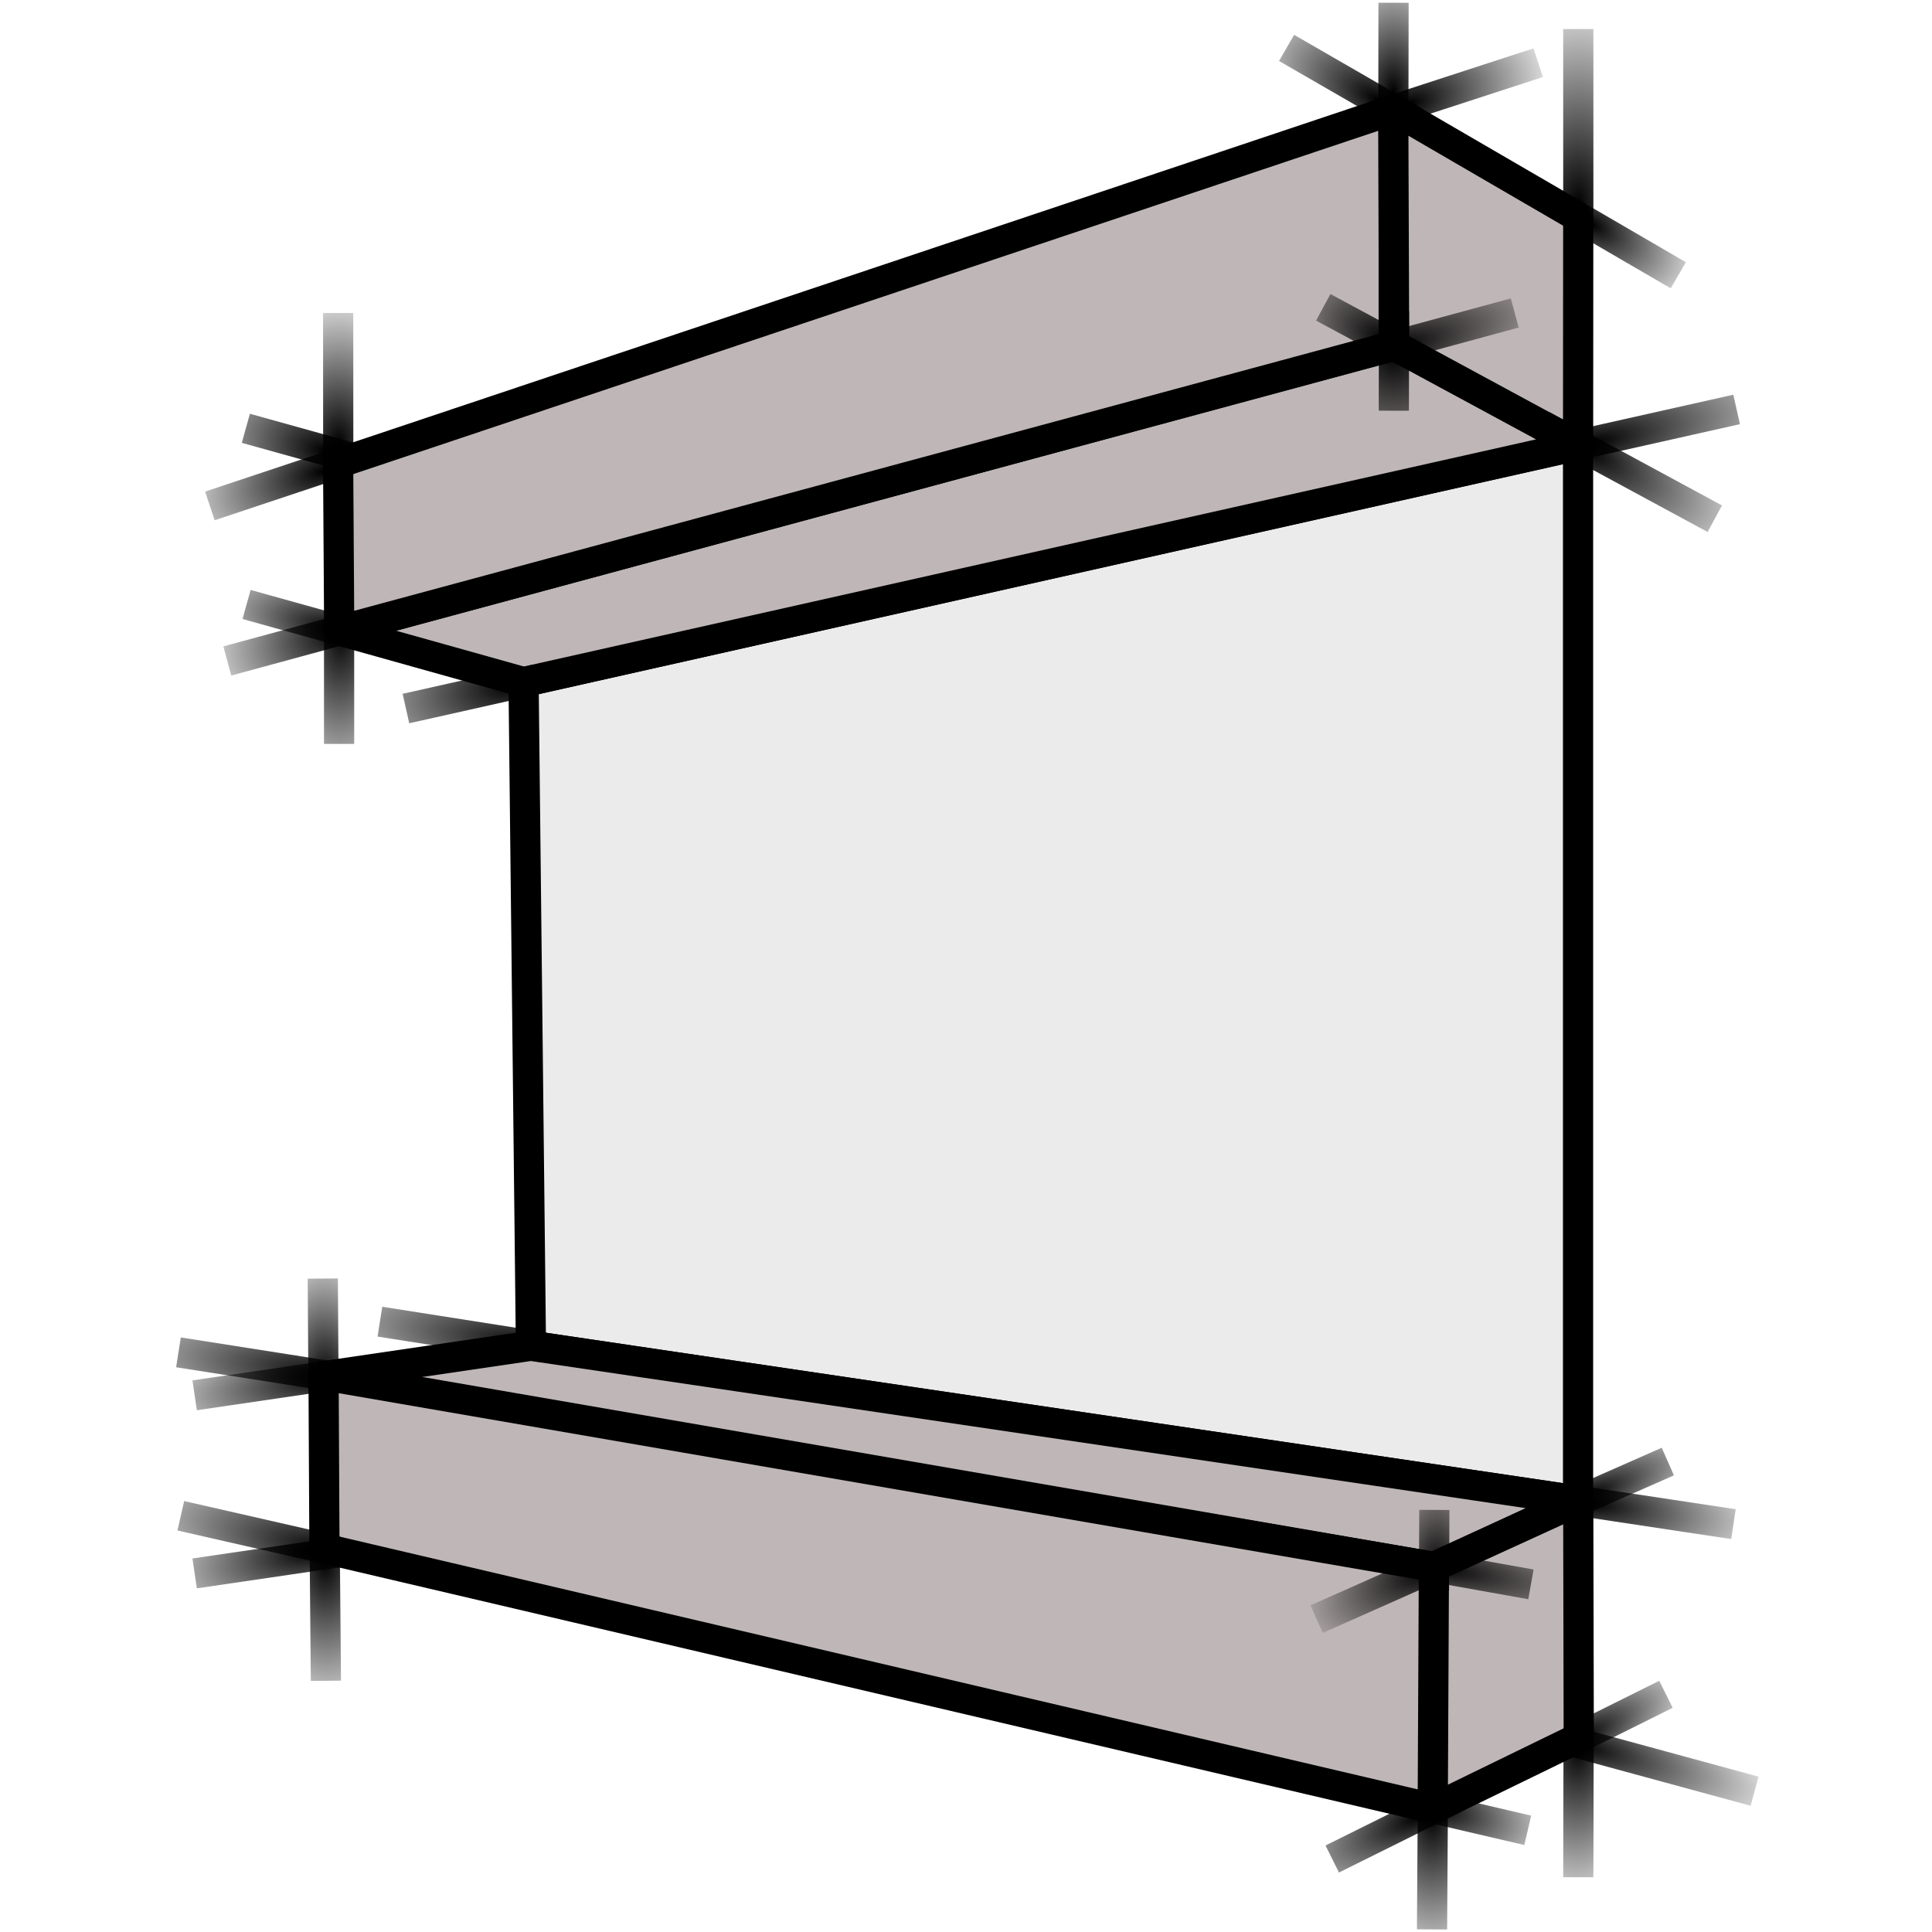 <?xml version="1.0" encoding="UTF-8" standalone="no"?>
<!-- Created with Inkscape (http://www.inkscape.org/) -->
<svg
   xmlns:dc="http://purl.org/dc/elements/1.1/"
   xmlns:cc="http://web.resource.org/cc/"
   xmlns:rdf="http://www.w3.org/1999/02/22-rdf-syntax-ns#"
   xmlns:svg="http://www.w3.org/2000/svg"
   xmlns="http://www.w3.org/2000/svg"
   xmlns:xlink="http://www.w3.org/1999/xlink"
   xmlns:sodipodi="http://inkscape.sourceforge.net/DTD/sodipodi-0.dtd"
   xmlns:inkscape="http://www.inkscape.org/namespaces/inkscape"
   width="64px"
   height="64px"
   id="svg2"
   sodipodi:version="0.32"
   inkscape:version="0.42"
   sodipodi:docbase="/home/egore/.icons/Nerdy-Lines/scaleable/apps"
   sodipodi:docname="gnome-terminal.svg"
   inkscape:export-filename="/home/egore/.icons/Nerdy-Lines/64x64/filesystems/gnome-fs-regular.png"
   inkscape:export-xdpi="90.000000"
   inkscape:export-ydpi="90.000000">
  <defs
     id="defs4">
    <linearGradient
       inkscape:collect="always"
       id="linearGradient5704">
      <stop
         style="stop-color:#000000;stop-opacity:1;"
         offset="0"
         id="stop5706" />
      <stop
         style="stop-color:#000000;stop-opacity:0;"
         offset="1"
         id="stop5708" />
    </linearGradient>
    <linearGradient
       inkscape:collect="always"
       id="linearGradient5690">
      <stop
         style="stop-color:#000000;stop-opacity:1;"
         offset="0"
         id="stop5692" />
      <stop
         style="stop-color:#000000;stop-opacity:0;"
         offset="1"
         id="stop5694" />
    </linearGradient>
    <linearGradient
       inkscape:collect="always"
       id="linearGradient5682">
      <stop
         style="stop-color:#000000;stop-opacity:1;"
         offset="0"
         id="stop5684" />
      <stop
         style="stop-color:#000000;stop-opacity:0;"
         offset="1"
         id="stop5686" />
    </linearGradient>
    <linearGradient
       inkscape:collect="always"
       id="linearGradient5674">
      <stop
         style="stop-color:#000000;stop-opacity:1;"
         offset="0"
         id="stop5676" />
      <stop
         style="stop-color:#000000;stop-opacity:0;"
         offset="1"
         id="stop5678" />
    </linearGradient>
    <linearGradient
       inkscape:collect="always"
       id="linearGradient5662">
      <stop
         style="stop-color:#000000;stop-opacity:1;"
         offset="0"
         id="stop5664" />
      <stop
         style="stop-color:#000000;stop-opacity:0;"
         offset="1"
         id="stop5666" />
    </linearGradient>
    <linearGradient
       inkscape:collect="always"
       id="linearGradient5650">
      <stop
         style="stop-color:#000000;stop-opacity:1;"
         offset="0"
         id="stop5652" />
      <stop
         style="stop-color:#000000;stop-opacity:0;"
         offset="1"
         id="stop5654" />
    </linearGradient>
    <linearGradient
       inkscape:collect="always"
       id="linearGradient5638">
      <stop
         style="stop-color:#000000;stop-opacity:1;"
         offset="0"
         id="stop5640" />
      <stop
         style="stop-color:#000000;stop-opacity:0;"
         offset="1"
         id="stop5642" />
    </linearGradient>
    <linearGradient
       inkscape:collect="always"
       id="linearGradient5630">
      <stop
         style="stop-color:#000000;stop-opacity:1;"
         offset="0"
         id="stop5632" />
      <stop
         style="stop-color:#000000;stop-opacity:0;"
         offset="1"
         id="stop5634" />
    </linearGradient>
    <linearGradient
       inkscape:collect="always"
       id="linearGradient5622">
      <stop
         style="stop-color:#000000;stop-opacity:1;"
         offset="0"
         id="stop5624" />
      <stop
         style="stop-color:#000000;stop-opacity:0;"
         offset="1"
         id="stop5626" />
    </linearGradient>
    <linearGradient
       inkscape:collect="always"
       id="linearGradient4868">
      <stop
         style="stop-color:#000000;stop-opacity:1;"
         offset="0"
         id="stop4870" />
      <stop
         style="stop-color:#000000;stop-opacity:0;"
         offset="1"
         id="stop4872" />
    </linearGradient>
    <linearGradient
       inkscape:collect="always"
       id="linearGradient4860">
      <stop
         style="stop-color:#000000;stop-opacity:1;"
         offset="0"
         id="stop4862" />
      <stop
         style="stop-color:#000000;stop-opacity:0;"
         offset="1"
         id="stop4864" />
    </linearGradient>
    <linearGradient
       inkscape:collect="always"
       id="linearGradient4848">
      <stop
         style="stop-color:#000000;stop-opacity:1;"
         offset="0"
         id="stop4850" />
      <stop
         style="stop-color:#000000;stop-opacity:0;"
         offset="1"
         id="stop4852" />
    </linearGradient>
    <linearGradient
       inkscape:collect="always"
       id="linearGradient4838">
      <stop
         style="stop-color:#000000;stop-opacity:1;"
         offset="0"
         id="stop4840" />
      <stop
         style="stop-color:#000000;stop-opacity:0;"
         offset="1"
         id="stop4842" />
    </linearGradient>
    <linearGradient
       inkscape:collect="always"
       id="linearGradient4830">
      <stop
         style="stop-color:#000000;stop-opacity:1;"
         offset="0"
         id="stop4832" />
      <stop
         style="stop-color:#000000;stop-opacity:0;"
         offset="1"
         id="stop4834" />
    </linearGradient>
    <linearGradient
       inkscape:collect="always"
       id="linearGradient4812">
      <stop
         style="stop-color:#000000;stop-opacity:1;"
         offset="0"
         id="stop4814" />
      <stop
         style="stop-color:#000000;stop-opacity:0;"
         offset="1"
         id="stop4816" />
    </linearGradient>
    <linearGradient
       inkscape:collect="always"
       id="linearGradient4798">
      <stop
         style="stop-color:#000000;stop-opacity:1;"
         offset="0"
         id="stop4800" />
      <stop
         style="stop-color:#000000;stop-opacity:0;"
         offset="1"
         id="stop4802" />
    </linearGradient>
    <linearGradient
       inkscape:collect="always"
       id="linearGradient4782">
      <stop
         style="stop-color:#000000;stop-opacity:1;"
         offset="0"
         id="stop4784" />
      <stop
         style="stop-color:#000000;stop-opacity:0;"
         offset="1"
         id="stop4786" />
    </linearGradient>
    <linearGradient
       inkscape:collect="always"
       id="linearGradient4770">
      <stop
         style="stop-color:#000000;stop-opacity:1;"
         offset="0"
         id="stop4772" />
      <stop
         style="stop-color:#000000;stop-opacity:0;"
         offset="1"
         id="stop4774" />
    </linearGradient>
    <linearGradient
       inkscape:collect="always"
       id="linearGradient7241">
      <stop
         style="stop-color:#000000;stop-opacity:1;"
         offset="0"
         id="stop7243" />
      <stop
         style="stop-color:#000000;stop-opacity:0;"
         offset="1"
         id="stop7245" />
    </linearGradient>
    <linearGradient
       inkscape:collect="always"
       id="linearGradient7231">
      <stop
         style="stop-color:#000000;stop-opacity:1;"
         offset="0"
         id="stop7233" />
      <stop
         style="stop-color:#000000;stop-opacity:0;"
         offset="1"
         id="stop7235" />
    </linearGradient>
    <linearGradient
       inkscape:collect="always"
       id="linearGradient7219">
      <stop
         style="stop-color:#000000;stop-opacity:1;"
         offset="0"
         id="stop7221" />
      <stop
         style="stop-color:#000000;stop-opacity:0;"
         offset="1"
         id="stop7223" />
    </linearGradient>
    <linearGradient
       inkscape:collect="always"
       id="linearGradient7211">
      <stop
         style="stop-color:#000000;stop-opacity:1;"
         offset="0"
         id="stop7213" />
      <stop
         style="stop-color:#000000;stop-opacity:0;"
         offset="1"
         id="stop7215" />
    </linearGradient>
    <linearGradient
       inkscape:collect="always"
       id="linearGradient7201">
      <stop
         style="stop-color:#000000;stop-opacity:1;"
         offset="0"
         id="stop7203" />
      <stop
         style="stop-color:#000000;stop-opacity:0;"
         offset="1"
         id="stop7205" />
    </linearGradient>
    <linearGradient
       inkscape:collect="always"
       id="linearGradient7187">
      <stop
         style="stop-color:#000000;stop-opacity:1;"
         offset="0"
         id="stop7189" />
      <stop
         style="stop-color:#000000;stop-opacity:0;"
         offset="1"
         id="stop7191" />
    </linearGradient>
    <linearGradient
       inkscape:collect="always"
       id="linearGradient7177">
      <stop
         style="stop-color:#000000;stop-opacity:1;"
         offset="0"
         id="stop7179" />
      <stop
         style="stop-color:#000000;stop-opacity:0;"
         offset="1"
         id="stop7181" />
    </linearGradient>
    <linearGradient
       inkscape:collect="always"
       id="linearGradient7169">
      <stop
         style="stop-color:#000000;stop-opacity:1;"
         offset="0"
         id="stop7171" />
      <stop
         style="stop-color:#000000;stop-opacity:0;"
         offset="1"
         id="stop7173" />
    </linearGradient>
    <linearGradient
       inkscape:collect="always"
       id="linearGradient7161">
      <stop
         style="stop-color:#000000;stop-opacity:1;"
         offset="0"
         id="stop7163" />
      <stop
         style="stop-color:#000000;stop-opacity:0;"
         offset="1"
         id="stop7165" />
    </linearGradient>
    <linearGradient
       inkscape:collect="always"
       id="linearGradient7153">
      <stop
         style="stop-color:#000000;stop-opacity:1;"
         offset="0"
         id="stop7155" />
      <stop
         style="stop-color:#000000;stop-opacity:0;"
         offset="1"
         id="stop7157" />
    </linearGradient>
    <linearGradient
       inkscape:collect="always"
       id="linearGradient7145">
      <stop
         style="stop-color:#000000;stop-opacity:1;"
         offset="0"
         id="stop7147" />
      <stop
         style="stop-color:#000000;stop-opacity:0;"
         offset="1"
         id="stop7149" />
    </linearGradient>
    <linearGradient
       inkscape:collect="always"
       id="linearGradient7137">
      <stop
         style="stop-color:#000000;stop-opacity:1;"
         offset="0"
         id="stop7139" />
      <stop
         style="stop-color:#000000;stop-opacity:0;"
         offset="1"
         id="stop7141" />
    </linearGradient>
    <radialGradient
       inkscape:collect="always"
       xlink:href="#linearGradient7219"
       id="radialGradient7361"
       gradientUnits="userSpaceOnUse"
       gradientTransform="matrix(-2.57,-1.225669e-2,2.928650e-3,-0.614,179.704,12.804)"
       cx="50.337"
       cy="7.744"
       fx="50.337"
       fy="7.744"
       r="3.525" />
    <radialGradient
       inkscape:collect="always"
       xlink:href="#linearGradient7137"
       id="radialGradient7363"
       gradientUnits="userSpaceOnUse"
       gradientTransform="matrix(-2.343,-0.335,4.485156e-2,-0.314,30.759,22.093)"
       cx="9.044"
       cy="15.134"
       fx="9.044"
       fy="15.134"
       r="4.236" />
    <radialGradient
       inkscape:collect="always"
       xlink:href="#linearGradient7177"
       id="radialGradient7365"
       gradientUnits="userSpaceOnUse"
       gradientTransform="matrix(1.289,11.864,-4.157,0.452,164.55,-141.146)"
       cx="13.659"
       cy="40.491"
       fx="13.659"
       fy="40.491"
       r="0.959" />
    <radialGradient
       inkscape:collect="always"
       xlink:href="#linearGradient7187"
       id="radialGradient7367"
       gradientUnits="userSpaceOnUse"
       gradientTransform="matrix(2.358,0.879,-0.311,0.834,-54.721,-36.192)"
       cx="52.311"
       cy="51.363"
       fx="52.311"
       fy="51.363"
       r="3.485" />
    <radialGradient
       inkscape:collect="always"
       xlink:href="#linearGradient7241"
       id="radialGradient7369"
       gradientUnits="userSpaceOnUse"
       gradientTransform="matrix(2.281,0.225,-7.093235e-2,0.719,-62.093,-5.532)"
       cx="49.52"
       cy="18.871"
       fx="49.52"
       fy="18.871"
       r="2.496" />
    <radialGradient
       inkscape:collect="always"
       xlink:href="#linearGradient7241"
       id="radialGradient7371"
       gradientUnits="userSpaceOnUse"
       gradientTransform="matrix(-0.843,-7.553,3.703,-0.413,23.818,400.635)"
       cx="49.497"
       cy="18.204"
       fx="49.497"
       fy="18.204"
       r="0.655" />
    <radialGradient
       inkscape:collect="always"
       xlink:href="#linearGradient7231"
       id="radialGradient7373"
       gradientUnits="userSpaceOnUse"
       gradientTransform="matrix(-2.217,2.41,-0.789,-0.726,157.208,-89.599)"
       cx="45.874"
       cy="12.187"
       fx="45.874"
       fy="12.187"
       r="1.604" />
    <radialGradient
       inkscape:collect="always"
       xlink:href="#linearGradient7201"
       id="radialGradient7375"
       gradientUnits="userSpaceOnUse"
       gradientTransform="matrix(1.635,4.121,-2.382,0.945,-6.239,-240.442)"
       cx="58.381"
       cy="12.937"
       fx="58.381"
       fy="12.937"
       r="1.185" />
    <radialGradient
       inkscape:collect="always"
       xlink:href="#linearGradient7187"
       id="radialGradient7377"
       gradientUnits="userSpaceOnUse"
       gradientTransform="matrix(-1.449,9.48,-4.027,-0.615,348.976,-407.356)"
       cx="52.172"
       cy="55"
       fx="52.172"
       fy="55"
       r="1.114" />
    <radialGradient
       inkscape:collect="always"
       xlink:href="#linearGradient7187"
       id="radialGradient7379"
       gradientUnits="userSpaceOnUse"
       gradientTransform="matrix(0.857,18.407,-4.187,0.195,237.635,-921.343)"
       cx="52.387"
       cy="54.949"
       fx="52.387"
       fy="54.949"
       r="0.812" />
    <radialGradient
       inkscape:collect="always"
       xlink:href="#linearGradient7145"
       id="radialGradient7381"
       gradientUnits="userSpaceOnUse"
       gradientTransform="matrix(-1.403,-9.724,2.526,-0.364,-6.756,115.309)"
       cx="9.934"
       cy="12.226"
       fx="9.934"
       fy="12.226"
       r="0.937" />
    <radialGradient
       inkscape:collect="always"
       xlink:href="#linearGradient7169"
       id="radialGradient7383"
       gradientUnits="userSpaceOnUse"
       gradientTransform="matrix(-2.699,-1.014,0.269,-0.717,39.09,80.093)"
       cx="13.438"
       cy="39.453"
       fx="13.438"
       fy="39.453"
       r="3.45" />
    <radialGradient
       inkscape:collect="always"
       xlink:href="#linearGradient7211"
       id="radialGradient7385"
       gradientUnits="userSpaceOnUse"
       gradientTransform="matrix(2.28,-6.073516e-3,1.681217e-3,0.631,-71.972,2.753)"
       cx="56.237"
       cy="7.956"
       fx="56.237"
       fy="7.956"
       r="3.471" />
    <radialGradient
       inkscape:collect="always"
       xlink:href="#linearGradient7211"
       id="radialGradient7387"
       gradientUnits="userSpaceOnUse"
       gradientTransform="matrix(-2.411,-5.576,1.633,-0.706,181.067,326.448)"
       cx="56.348"
       cy="6.813"
       fx="56.348"
       fy="6.813"
       r="1.201" />
    <radialGradient
       inkscape:collect="always"
       xlink:href="#linearGradient7219"
       id="radialGradient7389"
       gradientUnits="userSpaceOnUse"
       gradientTransform="matrix(2.788,-3.373,0.831,0.687,-95.731,171.554)"
       cx="50.138"
       cy="7.334"
       fx="50.138"
       fy="7.334"
       r="2.037" />
    <radialGradient
       inkscape:collect="always"
       xlink:href="#linearGradient7231"
       id="radialGradient7391"
       gradientUnits="userSpaceOnUse"
       gradientTransform="matrix(2.758,9.119169e-2,-2.145333e-2,0.649,-80.612,0.237)"
       cx="46.006"
       cy="11.844"
       fx="46.006"
       fy="11.844"
       r="2.495" />
    <radialGradient
       inkscape:collect="always"
       xlink:href="#linearGradient7153"
       id="radialGradient7393"
       gradientUnits="userSpaceOnUse"
       gradientTransform="matrix(1.327,-14.005,2.633,0.25,-27.662,222.049)"
       cx="15.25"
       cy="8.608"
       fx="15.25"
       fy="8.608"
       r="0.708" />
    <radialGradient
       inkscape:collect="always"
       xlink:href="#linearGradient7177"
       id="radialGradient7395"
       gradientUnits="userSpaceOnUse"
       gradientTransform="matrix(-1.304,18.156,-3.976,-0.285,192.232,-195.345)"
       cx="13.576"
       cy="40.558"
       fx="13.576"
       fy="40.558"
       r="0.714" />
    <radialGradient
       inkscape:collect="always"
       xlink:href="#linearGradient7161"
       id="radialGradient7397"
       gradientUnits="userSpaceOnUse"
       gradientTransform="matrix(-3.406,-0.257,4.416014e-2,-0.586,66.686,21.308)"
       cx="15.25"
       cy="11.451"
       fx="15.25"
       fy="11.451"
       r="3.226" />
    <radialGradient
       inkscape:collect="always"
       xlink:href="#linearGradient7201"
       id="radialGradient7399"
       gradientUnits="userSpaceOnUse"
       gradientTransform="matrix(1.436,-7.82,3.484,0.64,-63.406,460.293)"
       cx="58.27"
       cy="10.907"
       fx="58.27"
       fy="10.907"
       r="0.802" />
    <radialGradient
       inkscape:collect="always"
       xlink:href="#linearGradient7201"
       id="radialGradient7402"
       gradientUnits="userSpaceOnUse"
       gradientTransform="matrix(1.436,-7.82,3.484,0.64,64.845,468.779)"
       cx="58.27"
       cy="10.907"
       fx="58.27"
       fy="10.907"
       r="0.802" />
    <radialGradient
       inkscape:collect="always"
       xlink:href="#linearGradient7161"
       id="radialGradient7405"
       gradientUnits="userSpaceOnUse"
       gradientTransform="matrix(-3.406,-0.257,4.416014e-2,-0.586,194.937,29.793)"
       cx="15.25"
       cy="11.451"
       fx="15.25"
       fy="11.451"
       r="3.226" />
    <radialGradient
       inkscape:collect="always"
       xlink:href="#linearGradient7177"
       id="radialGradient7408"
       gradientUnits="userSpaceOnUse"
       gradientTransform="matrix(-1.304,18.156,-3.976,-0.285,320.484,-186.86)"
       cx="13.576"
       cy="40.558"
       fx="13.576"
       fy="40.558"
       r="0.714" />
    <radialGradient
       inkscape:collect="always"
       xlink:href="#linearGradient7153"
       id="radialGradient7411"
       gradientUnits="userSpaceOnUse"
       gradientTransform="matrix(1.327,-14.005,2.633,0.25,100.59,230.534)"
       cx="15.25"
       cy="8.608"
       fx="15.25"
       fy="8.608"
       r="0.708" />
    <radialGradient
       inkscape:collect="always"
       xlink:href="#linearGradient7231"
       id="radialGradient7414"
       gradientUnits="userSpaceOnUse"
       gradientTransform="matrix(2.758,9.119169e-2,-2.145333e-2,0.649,47.639,8.722)"
       cx="46.006"
       cy="11.844"
       fx="46.006"
       fy="11.844"
       r="2.495" />
    <radialGradient
       inkscape:collect="always"
       xlink:href="#linearGradient7219"
       id="radialGradient7417"
       gradientUnits="userSpaceOnUse"
       gradientTransform="matrix(2.788,-3.373,0.831,0.687,32.52,180.04)"
       cx="50.138"
       cy="7.334"
       fx="50.138"
       fy="7.334"
       r="2.037" />
    <radialGradient
       inkscape:collect="always"
       xlink:href="#linearGradient7211"
       id="radialGradient7420"
       gradientUnits="userSpaceOnUse"
       gradientTransform="matrix(-2.411,-5.576,1.633,-0.706,309.319,334.933)"
       cx="56.348"
       cy="6.813"
       fx="56.348"
       fy="6.813"
       r="1.201" />
    <radialGradient
       inkscape:collect="always"
       xlink:href="#linearGradient7211"
       id="radialGradient7423"
       gradientUnits="userSpaceOnUse"
       gradientTransform="matrix(2.28,-6.073516e-3,1.681217e-3,0.631,56.28,11.238)"
       cx="56.237"
       cy="7.956"
       fx="56.237"
       fy="7.956"
       r="3.471" />
    <radialGradient
       inkscape:collect="always"
       xlink:href="#linearGradient7169"
       id="radialGradient7426"
       gradientUnits="userSpaceOnUse"
       gradientTransform="matrix(-2.699,-1.014,0.269,-0.717,167.341,88.578)"
       cx="13.438"
       cy="39.453"
       fx="13.438"
       fy="39.453"
       r="3.45" />
    <radialGradient
       inkscape:collect="always"
       xlink:href="#linearGradient7145"
       id="radialGradient7429"
       gradientUnits="userSpaceOnUse"
       gradientTransform="matrix(-1.403,-9.724,2.526,-0.364,121.495,123.794)"
       cx="9.934"
       cy="12.226"
       fx="9.934"
       fy="12.226"
       r="0.937" />
    <radialGradient
       inkscape:collect="always"
       xlink:href="#linearGradient7187"
       id="radialGradient7432"
       gradientUnits="userSpaceOnUse"
       gradientTransform="matrix(0.857,18.407,-4.187,0.195,365.887,-912.858)"
       cx="52.387"
       cy="54.949"
       fx="52.387"
       fy="54.949"
       r="0.812" />
    <radialGradient
       inkscape:collect="always"
       xlink:href="#linearGradient7187"
       id="radialGradient7435"
       gradientUnits="userSpaceOnUse"
       gradientTransform="matrix(-1.449,9.48,-4.027,-0.615,477.228,-398.871)"
       cx="52.172"
       cy="55"
       fx="52.172"
       fy="55"
       r="1.114" />
    <radialGradient
       inkscape:collect="always"
       xlink:href="#linearGradient7201"
       id="radialGradient7438"
       gradientUnits="userSpaceOnUse"
       gradientTransform="matrix(1.635,4.121,-2.382,0.945,122.012,-231.957)"
       cx="58.381"
       cy="12.937"
       fx="58.381"
       fy="12.937"
       r="1.185" />
    <radialGradient
       inkscape:collect="always"
       xlink:href="#linearGradient7231"
       id="radialGradient7441"
       gradientUnits="userSpaceOnUse"
       gradientTransform="matrix(-2.217,2.41,-0.789,-0.726,285.46,-81.113)"
       cx="45.874"
       cy="12.187"
       fx="45.874"
       fy="12.187"
       r="1.604" />
    <radialGradient
       inkscape:collect="always"
       xlink:href="#linearGradient7241"
       id="radialGradient7444"
       gradientUnits="userSpaceOnUse"
       gradientTransform="matrix(-0.843,-7.553,3.703,-0.413,152.07,409.121)"
       cx="49.497"
       cy="18.204"
       fx="49.497"
       fy="18.204"
       r="0.655" />
    <radialGradient
       inkscape:collect="always"
       xlink:href="#linearGradient7241"
       id="radialGradient7447"
       gradientUnits="userSpaceOnUse"
       gradientTransform="matrix(2.281,0.225,-7.093235e-2,0.719,66.158,2.953)"
       cx="49.52"
       cy="18.871"
       fx="49.52"
       fy="18.871"
       r="2.496" />
    <radialGradient
       inkscape:collect="always"
       xlink:href="#linearGradient7187"
       id="radialGradient7450"
       gradientUnits="userSpaceOnUse"
       gradientTransform="matrix(2.358,0.879,-0.311,0.834,73.53,-27.707)"
       cx="52.311"
       cy="51.363"
       fx="52.311"
       fy="51.363"
       r="3.485" />
    <radialGradient
       inkscape:collect="always"
       xlink:href="#linearGradient7177"
       id="radialGradient7453"
       gradientUnits="userSpaceOnUse"
       gradientTransform="matrix(1.289,11.864,-4.157,0.452,292.802,-132.661)"
       cx="13.659"
       cy="40.491"
       fx="13.659"
       fy="40.491"
       r="0.959" />
    <radialGradient
       inkscape:collect="always"
       xlink:href="#linearGradient7137"
       id="radialGradient7456"
       gradientUnits="userSpaceOnUse"
       gradientTransform="matrix(-2.343,-0.335,4.485156e-2,-0.314,159.011,30.578)"
       cx="9.044"
       cy="15.134"
       fx="9.044"
       fy="15.134"
       r="4.236" />
    <radialGradient
       inkscape:collect="always"
       xlink:href="#linearGradient7219"
       id="radialGradient7460"
       gradientUnits="userSpaceOnUse"
       gradientTransform="matrix(-2.57,-1.225669e-2,2.928650e-3,-0.614,307.956,21.29)"
       cx="50.337"
       cy="7.744"
       fx="50.337"
       fy="7.744"
       r="3.525" />
    <radialGradient
       inkscape:collect="always"
       xlink:href="#linearGradient4770"
       id="radialGradient4776"
       cx="11.645"
       cy="15.927"
       fx="11.645"
       fy="15.927"
       r="2.35"
       gradientTransform="matrix(-2.23,-0.674,0.421,-1.393,30.006,44.976)"
       gradientUnits="userSpaceOnUse" />
    <radialGradient
       inkscape:collect="always"
       xlink:href="#linearGradient4770"
       id="radialGradient4778"
       cx="11.225"
       cy="13.294"
       fx="11.225"
       fy="13.294"
       r="0.501"
       gradientTransform="matrix(-4.358014e-2,-10.929,6.312,-2.516951e-2,-72.197,137.698)"
       gradientUnits="userSpaceOnUse" />
    <radialGradient
       inkscape:collect="always"
       xlink:href="#linearGradient4770"
       id="radialGradient4780"
       cx="10.695"
       cy="15.141"
       fx="10.695"
       fy="15.141"
       r="2.799"
       gradientTransform="matrix(-1.903,0.613,-0.307,-0.953,35.697,23.483)"
       gradientUnits="userSpaceOnUse" />
    <radialGradient
       inkscape:collect="always"
       xlink:href="#linearGradient4782"
       id="radialGradient4788"
       cx="11.225"
       cy="20.555"
       fx="11.225"
       fy="20.555"
       r="2.669"
       gradientTransform="matrix(-1.88,0.485,-0.286,-1.109,38.209,38.343)"
       gradientUnits="userSpaceOnUse" />
    <radialGradient
       inkscape:collect="always"
       xlink:href="#linearGradient4782"
       id="radialGradient4790"
       cx="11.27"
       cy="22.156"
       fx="11.27"
       fy="22.156"
       r="0.5"
       gradientTransform="matrix(-7.272993e-2,12.635,-5.407,-3.112632e-2,131.896,-120.79)"
       gradientUnits="userSpaceOnUse" />
    <radialGradient
       inkscape:collect="always"
       xlink:href="#linearGradient4782"
       id="radialGradient4792"
       cx="11.624"
       cy="22.079"
       fx="11.624"
       fy="22.079"
       r="2.35"
       gradientTransform="matrix(-2.172,-0.577,0.23,-0.867,31.259,46.715)"
       gradientUnits="userSpaceOnUse" />
    <radialGradient
       inkscape:collect="always"
       xlink:href="#linearGradient4798"
       id="radialGradient4804"
       cx="46.216"
       cy="2.502"
       fx="46.216"
       fy="2.502"
       r="0.503"
       gradientTransform="matrix(1.909277e-2,-9.747,5.212,1.022092e-2,32.237,453.494)"
       gradientUnits="userSpaceOnUse" />
    <radialGradient
       inkscape:collect="always"
       xlink:href="#linearGradient4798"
       id="radialGradient4806"
       cx="46.735"
       cy="3.999"
       fx="46.735"
       fy="3.999"
       r="3.229"
       gradientTransform="matrix(1.582,-0.484,0.265,0.867,-28.264,22.574)"
       gradientUnits="userSpaceOnUse" />
    <radialGradient
       inkscape:collect="always"
       xlink:href="#linearGradient4798"
       id="radialGradient4808"
       cx="45.531"
       cy="3.615"
       fx="45.531"
       fy="3.615"
       r="2.643"
       gradientTransform="matrix(-1.755,-1.046,0.538,-0.903,123.581,54.191)"
       gradientUnits="userSpaceOnUse" />
    <radialGradient
       inkscape:collect="always"
       xlink:href="#linearGradient4812"
       id="radialGradient4818"
       cx="16.938"
       cy="22.174"
       fx="16.938"
       fy="22.174"
       r="2.646"
       gradientTransform="matrix(-2.586,0.477,-0.232,-1.257,65.876,42.499)"
       gradientUnits="userSpaceOnUse" />
    <radialGradient
       inkscape:collect="always"
       xlink:href="#linearGradient4830"
       id="radialGradient4836"
       cx="46.271"
       cy="11.719"
       fx="46.271"
       fy="11.719"
       r="0.503"
       gradientTransform="matrix(0.148,9.031,-6.871,0.112,119.845,-407.51)"
       gradientUnits="userSpaceOnUse" />
    <radialGradient
       inkscape:collect="always"
       xlink:href="#linearGradient4838"
       id="radialGradient4844"
       cx="46.583"
       cy="11.818"
       fx="46.583"
       fy="11.818"
       r="2.036"
       gradientTransform="matrix(-1.748,-1.011,0.578,-0.999,120.46,70.16)"
       gradientUnits="userSpaceOnUse" />
    <radialGradient
       inkscape:collect="always"
       xlink:href="#linearGradient4838"
       id="radialGradient4846"
       cx="46.219"
       cy="12.327"
       fx="46.219"
       fy="12.327"
       r="2.82"
       gradientTransform="matrix(2.084,-0.619,0.203,0.683,-52.599,31.729)"
       gradientUnits="userSpaceOnUse" />
    <radialGradient
       inkscape:collect="always"
       xlink:href="#linearGradient4848"
       id="radialGradient4854"
       cx="52.57"
       cy="6.905"
       fx="52.57"
       fy="6.905"
       r="2.277"
       gradientTransform="matrix(1.639,1.005,-0.546,0.891,-29.666,-51.565)"
       gradientUnits="userSpaceOnUse" />
    <radialGradient
       inkscape:collect="always"
       xlink:href="#linearGradient4848"
       id="radialGradient4858"
       cx="52.283"
       cy="4.628"
       fx="52.283"
       fy="4.628"
       r="0.5"
       gradientTransform="matrix(6.612926e-2,-15.243,7.514,3.259759e-2,14.051,803.572)"
       gradientUnits="userSpaceOnUse" />
    <radialGradient
       inkscape:collect="always"
       xlink:href="#linearGradient4860"
       id="radialGradient4866"
       cx="52.156"
       cy="13.597"
       fx="52.156"
       fy="13.597"
       r="3.361"
       gradientTransform="matrix(1.774,0.986,-0.402,0.723,-34.488,-46.33)"
       gradientUnits="userSpaceOnUse" />
    <radialGradient
       inkscape:collect="always"
       xlink:href="#linearGradient4868"
       id="radialGradient4874"
       cx="51.974"
       cy="16.541"
       fx="51.974"
       fy="16.541"
       r="4.04"
       gradientTransform="matrix(2.04,-0.463,0.151,0.663,-55.728,27.759)"
       gradientUnits="userSpaceOnUse" />
    <radialGradient
       inkscape:collect="always"
       xlink:href="#linearGradient5622"
       id="radialGradient5628"
       cx="52.482"
       cy="48.931"
       fx="52.482"
       fy="48.931"
       r="3.363"
       gradientTransform="matrix(1.951,0.278,-9.131183e-2,0.642,-45.212,3.814)"
       gradientUnits="userSpaceOnUse" />
    <radialGradient
       inkscape:collect="always"
       xlink:href="#linearGradient5630"
       id="radialGradient5636"
       cx="52.455"
       cy="50.014"
       fx="52.455"
       fy="50.014"
       r="2.335"
       gradientTransform="matrix(2.103,-0.897,0.294,0.688,-72.416,62.192)"
       gradientUnits="userSpaceOnUse" />
    <radialGradient
       inkscape:collect="always"
       xlink:href="#linearGradient5638"
       id="radialGradient5644"
       cx="47.509"
       cy="51.465"
       fx="47.509"
       fy="51.465"
       r="2.306"
       gradientTransform="matrix(3.076,0.54,-0.119,0.677,-92.509,-8.582)"
       gradientUnits="userSpaceOnUse" />
    <radialGradient
       inkscape:collect="always"
       xlink:href="#linearGradient5638"
       id="radialGradient5646"
       cx="47.575"
       cy="51.549"
       fx="47.575"
       fy="51.549"
       r="0.507"
       gradientTransform="matrix(0.131,-7.634,3.617,6.200002e-2,-145.102,412.041)"
       gradientUnits="userSpaceOnUse" />
    <radialGradient
       inkscape:collect="always"
       xlink:href="#linearGradient5638"
       id="radialGradient5648"
       cx="47.581"
       cy="51.452"
       fx="47.581"
       fy="51.452"
       r="2.513"
       gradientTransform="matrix(-1.719,0.775,-0.357,-0.791,147.389,55.825)"
       gradientUnits="userSpaceOnUse" />
    <radialGradient
       inkscape:collect="always"
       xlink:href="#linearGradient5650"
       id="radialGradient5656"
       cx="52.411"
       cy="58.064"
       fx="52.411"
       fy="58.064"
       r="2.082"
       gradientTransform="matrix(2.018,-1.121,0.418,0.752,-77.655,72.668)"
       gradientUnits="userSpaceOnUse" />
    <radialGradient
       inkscape:collect="always"
       xlink:href="#linearGradient5650"
       id="radialGradient5658"
       cx="52.26"
       cy="56.636"
       fx="52.26"
       fy="56.636"
       r="3.672"
       gradientTransform="matrix(1.989,0.556,-0.154,0.552,-42.94,-2.526)"
       gradientUnits="userSpaceOnUse" />
    <radialGradient
       inkscape:collect="always"
       xlink:href="#linearGradient5650"
       id="radialGradient5660"
       cx="52.392"
       cy="59.422"
       fx="52.392"
       fy="59.422"
       r="0.505"
       gradientTransform="matrix(-0.205,11.851,-5.865,-0.102,411.518,-556.997)"
       gradientUnits="userSpaceOnUse" />
    <radialGradient
       inkscape:collect="always"
       xlink:href="#linearGradient5662"
       id="radialGradient5668"
       cx="47.422"
       cy="61.269"
       fx="47.422"
       fy="61.269"
       r="0.515"
       gradientTransform="matrix(0.106,11.023,-5.474,5.313090e-2,377.801,-465.855)"
       gradientUnits="userSpaceOnUse" />
    <radialGradient
       inkscape:collect="always"
       xlink:href="#linearGradient5662"
       id="radialGradient5670"
       cx="47.575"
       cy="59.535"
       fx="47.575"
       fy="59.535"
       r="2.379"
       gradientTransform="matrix(1.921,0.476,-0.215,0.868,-30.986,-14.395)"
       gradientUnits="userSpaceOnUse" />
    <radialGradient
       inkscape:collect="always"
       xlink:href="#linearGradient5662"
       id="radialGradient5672"
       cx="47.828"
       cy="59.616"
       fx="47.828"
       fy="59.616"
       r="2.531"
       gradientTransform="matrix(-2.208,1.003,-0.378,-0.831,175.105,61.758)"
       gradientUnits="userSpaceOnUse" />
    <radialGradient
       inkscape:collect="always"
       xlink:href="#linearGradient5674"
       id="radialGradient5680"
       cx="17.589"
       cy="45.488"
       fx="17.589"
       fy="45.488"
       r="3.208"
       gradientTransform="matrix(-2.825,-0.433,0.113,-0.74,62.123,85.837)"
       gradientUnits="userSpaceOnUse" />
    <radialGradient
       inkscape:collect="always"
       xlink:href="#linearGradient5682"
       id="radialGradient5688"
       cx="10.783"
       cy="44.568"
       fx="10.783"
       fy="44.568"
       r="0.513"
       gradientTransform="matrix(-0.152,-9.739,4.68,-7.328048e-2,-196.166,154.016)"
       gradientUnits="userSpaceOnUse" />
    <radialGradient
       inkscape:collect="always"
       xlink:href="#linearGradient5690"
       id="radialGradient5696"
       cx="10.894"
       cy="45.244"
       fx="10.894"
       fy="45.244"
       r="2.949"
       gradientTransform="matrix(-2.34,0.324,-9.418445e-2,-0.679,40.641,72.881)"
       gradientUnits="userSpaceOnUse" />
    <radialGradient
       inkscape:collect="always"
       xlink:href="#linearGradient5674"
       id="radialGradient5702"
       gradientUnits="userSpaceOnUse"
       gradientTransform="matrix(-2.825,-0.433,0.113,-0.74,55.45,86.853)"
       cx="17.589"
       cy="45.488"
       fx="17.589"
       fy="45.488"
       r="3.208" />
    <radialGradient
       inkscape:collect="always"
       xlink:href="#linearGradient5704"
       id="radialGradient5710"
       cx="10.877"
       cy="50.184"
       fx="10.877"
       fy="50.184"
       r="2.949"
       gradientTransform="matrix(-2.079,0.39,-0.161,-0.856,40.993,90.104)"
       gradientUnits="userSpaceOnUse" />
    <radialGradient
       inkscape:collect="always"
       xlink:href="#linearGradient5704"
       id="radialGradient5712"
       cx="10.872"
       cy="52.389"
       fx="10.872"
       fy="52.389"
       r="3.072"
       gradientTransform="matrix(-2.577,-0.628,0.199,-0.818,28.434,101.052)"
       gradientUnits="userSpaceOnUse" />
    <radialGradient
       inkscape:collect="always"
       xlink:href="#linearGradient5704"
       id="radialGradient5714"
       cx="10.822"
       cy="52.979"
       fx="10.822"
       fy="52.979"
       r="0.521"
       gradientTransform="matrix(0.17,10.942,-5.544,8.597561e-2,302.651,-71.247)"
       gradientUnits="userSpaceOnUse" />
  </defs>
  <sodipodi:namedview
     id="base"
     pagecolor="#ffffff"
     bordercolor="#666666"
     borderopacity="1.0"
     inkscape:pageopacity="0.0"
     inkscape:pageshadow="2"
     inkscape:zoom="2.8284271"
     inkscape:cx="37.420419"
     inkscape:cy="11.744204"
     inkscape:document-units="px"
     inkscape:current-layer="layer1"
     inkscape:window-width="1024"
     inkscape:window-height="693"
     inkscape:window-x="0"
     inkscape:window-y="25"
     showguides="true"
     inkscape:guide-bbox="true" />
  <g
     inkscape:label="Ebene 1"
     inkscape:groupmode="layer"
     id="layer1">
    <path
       style="fill:#e7e6e6;fill-opacity:0.786;fill-rule:evenodd;stroke:#000000;stroke-width:1px;stroke-linecap:butt;stroke-linejoin:bevel;stroke-opacity:1"
       d="M 17.344,22.595 L 52.275,14.748 L 52.275,49.71 L 17.588,44.58 L 17.344,22.595 z "
       id="path1774"
       sodipodi:nodetypes="ccccc" />
    <path
       sodipodi:nodetypes="ccccc"
       id="path1778"
       d="M 10.59,45.608 L 47.511,51.908 L 52.275,49.71 L 17.588,44.58 L 10.59,45.608 z "
       style="fill:#bfb7b7;fill-opacity:1;fill-rule:evenodd;stroke:#000000;stroke-width:1px;stroke-linecap:butt;stroke-linejoin:bevel;stroke-opacity:1" />
    <path
       style="fill:#bfb7b7;fill-opacity:1;fill-rule:evenodd;stroke:#000000;stroke-width:1px;stroke-linecap:butt;stroke-linejoin:bevel;stroke-opacity:1"
       d="M 10.718,45.557 L 47.511,51.908 L 47.519,59.919 L 10.748,51.298 L 10.718,45.557 z "
       id="path1780"
       sodipodi:nodetypes="ccccc" />
    <path
       sodipodi:nodetypes="ccccc"
       id="path1782"
       d="M 17.344,22.595 L 52.305,14.748 L 46.198,11.45 L 11.237,20.885 L 17.344,22.595 z "
       style="fill:#bfb7b7;fill-opacity:1;fill-rule:evenodd;stroke:#000000;stroke-width:1px;stroke-linecap:butt;stroke-linejoin:bevel;stroke-opacity:1" />
    <path
       style="fill:#bfb7b7;fill-opacity:1;fill-rule:evenodd;stroke:#000000;stroke-width:1px;stroke-linecap:butt;stroke-linejoin:bevel;stroke-opacity:1"
       d="M 11.201,15.346 L 46.168,3.634 L 46.168,11.45 L 11.237,20.885 L 11.201,15.346 z "
       id="path1784"
       sodipodi:nodetypes="ccccc" />
    <path
       style="fill:#bfb7b7;fill-opacity:1;fill-rule:evenodd;stroke:#000000;stroke-width:1px;stroke-linecap:butt;stroke-linejoin:bevel;stroke-opacity:1"
       d="M 46.153,3.626 L 52.281,7.189 L 52.276,14.737 L 46.182,11.438 L 46.153,3.626 z "
       id="path1790"
       sodipodi:nodetypes="ccccc" />
    <path
       style="fill:#bfb7b7;fill-opacity:1;fill-rule:evenodd;stroke:#000000;stroke-width:1px;stroke-linecap:butt;stroke-linejoin:bevel;stroke-opacity:1"
       d="M 52.298,57.565 L 47.461,59.921 L 47.5,51.906 L 52.281,49.719 L 52.298,57.565 z "
       id="path1797"
       sodipodi:nodetypes="ccccc" />
    <path
       style="fill:none;fill-opacity:1.0;fill-rule:evenodd;stroke:url(#radialGradient5712);stroke-width:1px;stroke-linecap:butt;stroke-linejoin:miter;stroke-opacity:1"
       d="M 5.99,50.212 L 11.133,51.384"
       id="path4714"
       sodipodi:nodetypes="cc" />
    <path
       style="fill:none;fill-opacity:1.0;fill-rule:evenodd;stroke:url(#radialGradient5646);stroke-width:1px;stroke-linecap:butt;stroke-linejoin:miter;stroke-opacity:1"
       d="M 47.502,52.683 L 47.515,50.018"
       id="path4716"
       sodipodi:nodetypes="cc" />
    <path
       style="fill:none;fill-opacity:1.0;fill-rule:evenodd;stroke:url(#radialGradient5688);stroke-width:1px;stroke-linecap:butt;stroke-linejoin:miter;stroke-opacity:1"
       d="M 10.693,42.354 L 10.718,46.154"
       id="path4718"
       sodipodi:nodetypes="cc" />
    <path
       style="fill:none;fill-opacity:1.0;fill-rule:evenodd;stroke:url(#radialGradient4858);stroke-width:1px;stroke-linecap:butt;stroke-linejoin:miter;stroke-opacity:1"
       d="M 52.283,7.479 L 52.283,0.962"
       id="path4723"
       sodipodi:nodetypes="cc" />
    <path
       style="fill:none;fill-opacity:1.0;fill-rule:evenodd;stroke:url(#radialGradient4808);stroke-width:1px;stroke-linecap:butt;stroke-linejoin:miter;stroke-opacity:1"
       d="M 42.62,1.587 L 46.906,4.061"
       id="path4725"
       sodipodi:nodetypes="cc" />
    <path
       style="fill:none;fill-opacity:1.0;fill-rule:evenodd;stroke:url(#radialGradient4806);stroke-width:1px;stroke-linecap:butt;stroke-linejoin:miter;stroke-opacity:1"
       d="M 45.497,3.854 L 50.955,2.077"
       id="path4727"
       sodipodi:nodetypes="cc" />
    <path
       style="fill:none;fill-opacity:1.0;fill-rule:evenodd;stroke:url(#radialGradient4790);stroke-width:1px;stroke-linecap:butt;stroke-linejoin:miter;stroke-opacity:1"
       d="M 11.233,20.234 L 11.233,24.643"
       id="path4729"
       sodipodi:nodetypes="cc" />
    <path
       style="fill:none;fill-opacity:1.0;fill-rule:evenodd;stroke:url(#radialGradient4846);stroke-width:1px;stroke-linecap:butt;stroke-linejoin:miter;stroke-opacity:1"
       d="M 45.538,11.629 L 50.178,10.368"
       id="path4731"
       sodipodi:nodetypes="cc" />
    <path
       style="fill:none;fill-opacity:1.0;fill-rule:evenodd;stroke:url(#radialGradient4874);stroke-width:1px;stroke-linecap:butt;stroke-linejoin:miter;stroke-opacity:1"
       d="M 57.528,13.563 L 51.665,14.878"
       id="path4733"
       sodipodi:nodetypes="cc" />
    <path
       style="fill:none;fill-opacity:1.0;fill-rule:evenodd;stroke:url(#radialGradient5680);stroke-width:1px;stroke-linecap:butt;stroke-linejoin:miter;stroke-opacity:1"
       d="M 18.002,44.633 L 12.585,43.782"
       id="path4735"
       sodipodi:nodetypes="cc" />
    <path
       style="fill:none;fill-opacity:1.0;fill-rule:evenodd;stroke:url(#radialGradient4836);stroke-width:1px;stroke-linecap:butt;stroke-linejoin:miter;stroke-opacity:1"
       d="M 46.172,13.605 L 46.179,10.312"
       id="path4737"
       sodipodi:nodetypes="cc" />
    <path
       style="fill:none;fill-opacity:1.0;fill-rule:evenodd;stroke:url(#radialGradient4844);stroke-width:1px;stroke-linecap:butt;stroke-linejoin:miter;stroke-opacity:1"
       d="M 43.834,10.18 L 46.907,11.836"
       id="path4739"
       sodipodi:nodetypes="cc" />
    <path
       style="fill:none;fill-opacity:1.0;fill-rule:evenodd;stroke:url(#radialGradient4792);stroke-width:1px;stroke-linecap:butt;stroke-linejoin:miter;stroke-opacity:1"
       d="M 8.168,20.024 L 11.867,21.054"
       id="path4741"
       sodipodi:nodetypes="cc" />
    <path
       style="fill:none;fill-opacity:1.0;fill-rule:evenodd;stroke:url(#radialGradient5696);stroke-width:1px;stroke-linecap:butt;stroke-linejoin:miter;stroke-opacity:1"
       d="M 11.345,45.502 L 6.448,46.221"
       id="path4743"
       sodipodi:nodetypes="cc" />
    <path
       style="fill:none;fill-opacity:1.0;fill-rule:evenodd;stroke:url(#radialGradient5648);stroke-width:1px;stroke-linecap:butt;stroke-linejoin:miter;stroke-opacity:1"
       d="M 43.614,53.636 L 47.639,51.848"
       id="path4747"
       sodipodi:nodetypes="cc" />
    <path
       style="fill:none;fill-opacity:1.0;fill-rule:evenodd;stroke:url(#radialGradient5672);stroke-width:1px;stroke-linecap:butt;stroke-linejoin:miter;stroke-opacity:1"
       d="M 48.195,59.564 L 44.132,61.582"
       id="path4749"
       sodipodi:nodetypes="cc" />
    <path
       style="fill:none;fill-opacity:1.0;fill-rule:evenodd;stroke:url(#radialGradient5658);stroke-width:1px;stroke-linecap:butt;stroke-linejoin:miter;stroke-opacity:1"
       d="M 58.123,59.336 L 51.779,57.609"
       id="path4760"
       sodipodi:nodetypes="cc" />
    <path
       sodipodi:nodetypes="cc"
       id="path4762"
       d="M 6.952,16.759 L 11.551,15.226"
       style="fill:none;fill-opacity:1.0;fill-rule:evenodd;stroke:url(#radialGradient4780);stroke-width:1px;stroke-linecap:butt;stroke-linejoin:miter;stroke-opacity:1" />
    <path
       sodipodi:nodetypes="cc"
       id="path4764"
       d="M 11.202,10.368 L 11.205,15.698"
       style="fill:none;fill-opacity:1.0;fill-rule:evenodd;stroke:url(#radialGradient4778);stroke-width:1px;stroke-linecap:butt;stroke-linejoin:miter;stroke-opacity:1" />
    <path
       sodipodi:nodetypes="cc"
       id="path4766"
       d="M 7.53,21.895 L 11.869,20.715"
       style="fill:none;fill-opacity:1.0;fill-rule:evenodd;stroke:url(#radialGradient4788);stroke-width:1px;stroke-linecap:butt;stroke-linejoin:miter;stroke-opacity:1" />
    <path
       sodipodi:nodetypes="cc"
       id="path4768"
       d="M 8.144,14.188 L 11.844,15.218"
       style="fill:none;fill-opacity:1.0;fill-rule:evenodd;stroke:url(#radialGradient4776);stroke-width:1px;stroke-linecap:butt;stroke-linejoin:miter;stroke-opacity:1" />
    <path
       sodipodi:nodetypes="cc"
       id="path4794"
       d="M 52.042,7.051 L 55.596,9.119"
       style="fill:none;fill-opacity:1.0;fill-rule:evenodd;stroke:url(#radialGradient4854);stroke-width:1px;stroke-linecap:butt;stroke-linejoin:miter;stroke-opacity:1" />
    <path
       sodipodi:nodetypes="cc"
       id="path4796"
       d="M 46.156,4.337 L 46.163,0.091"
       style="fill:none;fill-opacity:1.0;fill-rule:evenodd;stroke:url(#radialGradient4804);stroke-width:1px;stroke-linecap:butt;stroke-linejoin:miter;stroke-opacity:1" />
    <path
       sodipodi:nodetypes="cc"
       id="path4810"
       d="M 17.739,22.509 L 13.447,23.471"
       style="fill:none;fill-opacity:1.0;fill-rule:evenodd;stroke:url(#radialGradient4818);stroke-width:1px;stroke-linecap:butt;stroke-linejoin:miter;stroke-opacity:1" />
    <path
       sodipodi:nodetypes="cc"
       id="path4820"
       d="M 51.084,14.087 L 56.805,17.183"
       style="fill:none;fill-opacity:1.0;fill-rule:evenodd;stroke:url(#radialGradient4866);stroke-width:1px;stroke-linecap:butt;stroke-linejoin:miter;stroke-opacity:1" />
    <path
       sodipodi:nodetypes="cc"
       id="path4856"
       d="M 52.283,62.186 L 52.294,57.259"
       style="fill:none;fill-opacity:1.0;fill-rule:evenodd;stroke:url(#radialGradient5660);stroke-width:1px;stroke-linecap:butt;stroke-linejoin:miter;stroke-opacity:1" />
    <path
       sodipodi:nodetypes="cc"
       id="path5604"
       d="M 55.187,56.126 L 52.022,57.701"
       style="fill:none;fill-opacity:1.0;fill-rule:evenodd;stroke:url(#radialGradient5656);stroke-width:1px;stroke-linecap:butt;stroke-linejoin:miter;stroke-opacity:1" />
    <path
       sodipodi:nodetypes="cc"
       id="path5606"
       d="M 46.852,59.756 L 50.609,60.632"
       style="fill:none;fill-opacity:1.0;fill-rule:evenodd;stroke:url(#radialGradient5670);stroke-width:1px;stroke-linecap:butt;stroke-linejoin:miter;stroke-opacity:1" />
    <path
       sodipodi:nodetypes="cc"
       id="path5608"
       d="M 47.438,63.914 L 47.468,59.273"
       style="fill:none;fill-opacity:1.0;fill-rule:evenodd;stroke:url(#radialGradient5668);stroke-width:1px;stroke-linecap:butt;stroke-linejoin:miter;stroke-opacity:1" />
    <path
       sodipodi:nodetypes="cc"
       id="path5610"
       d="M 47.103,51.839 L 50.714,52.484"
       style="fill:none;fill-opacity:1.0;fill-rule:evenodd;stroke:url(#radialGradient5644);stroke-width:1px;stroke-linecap:butt;stroke-linejoin:miter;stroke-opacity:1" />
    <path
       sodipodi:nodetypes="cc"
       id="path5612"
       d="M 57.423,50.489 L 51.697,49.626"
       style="fill:none;fill-opacity:1.0;fill-rule:evenodd;stroke:url(#radialGradient5628);stroke-width:1px;stroke-linecap:butt;stroke-linejoin:miter;stroke-opacity:1" />
    <path
       sodipodi:nodetypes="cc"
       id="path5614"
       d="M 51.58,50.034 L 55.249,48.416"
       style="fill:none;fill-opacity:1.0;fill-rule:evenodd;stroke:url(#radialGradient5636);stroke-width:1px;stroke-linecap:butt;stroke-linejoin:miter;stroke-opacity:1" />
    <path
       sodipodi:nodetypes="cc"
       id="path5616"
       d="M 10.753,50.9 L 10.796,55.678"
       style="fill:none;fill-opacity:1.0;fill-rule:evenodd;stroke:url(#radialGradient5714);stroke-width:1px;stroke-linecap:butt;stroke-linejoin:miter;stroke-opacity:1" />
    <path
       sodipodi:nodetypes="cc"
       id="path5620"
       d="M 11.345,51.402 L 6.448,52.121"
       style="fill:none;fill-opacity:1.0;fill-rule:evenodd;stroke:url(#radialGradient5710);stroke-width:1px;stroke-linecap:butt;stroke-linejoin:miter;stroke-opacity:1" />
    <path
       sodipodi:nodetypes="cc"
       id="path5700"
       d="M 11.329,45.649 L 5.912,44.798"
       style="fill:none;fill-opacity:1;fill-rule:evenodd;stroke:url(#radialGradient5702);stroke-width:1px;stroke-linecap:butt;stroke-linejoin:miter;stroke-opacity:1" />
  </g>
</svg>
